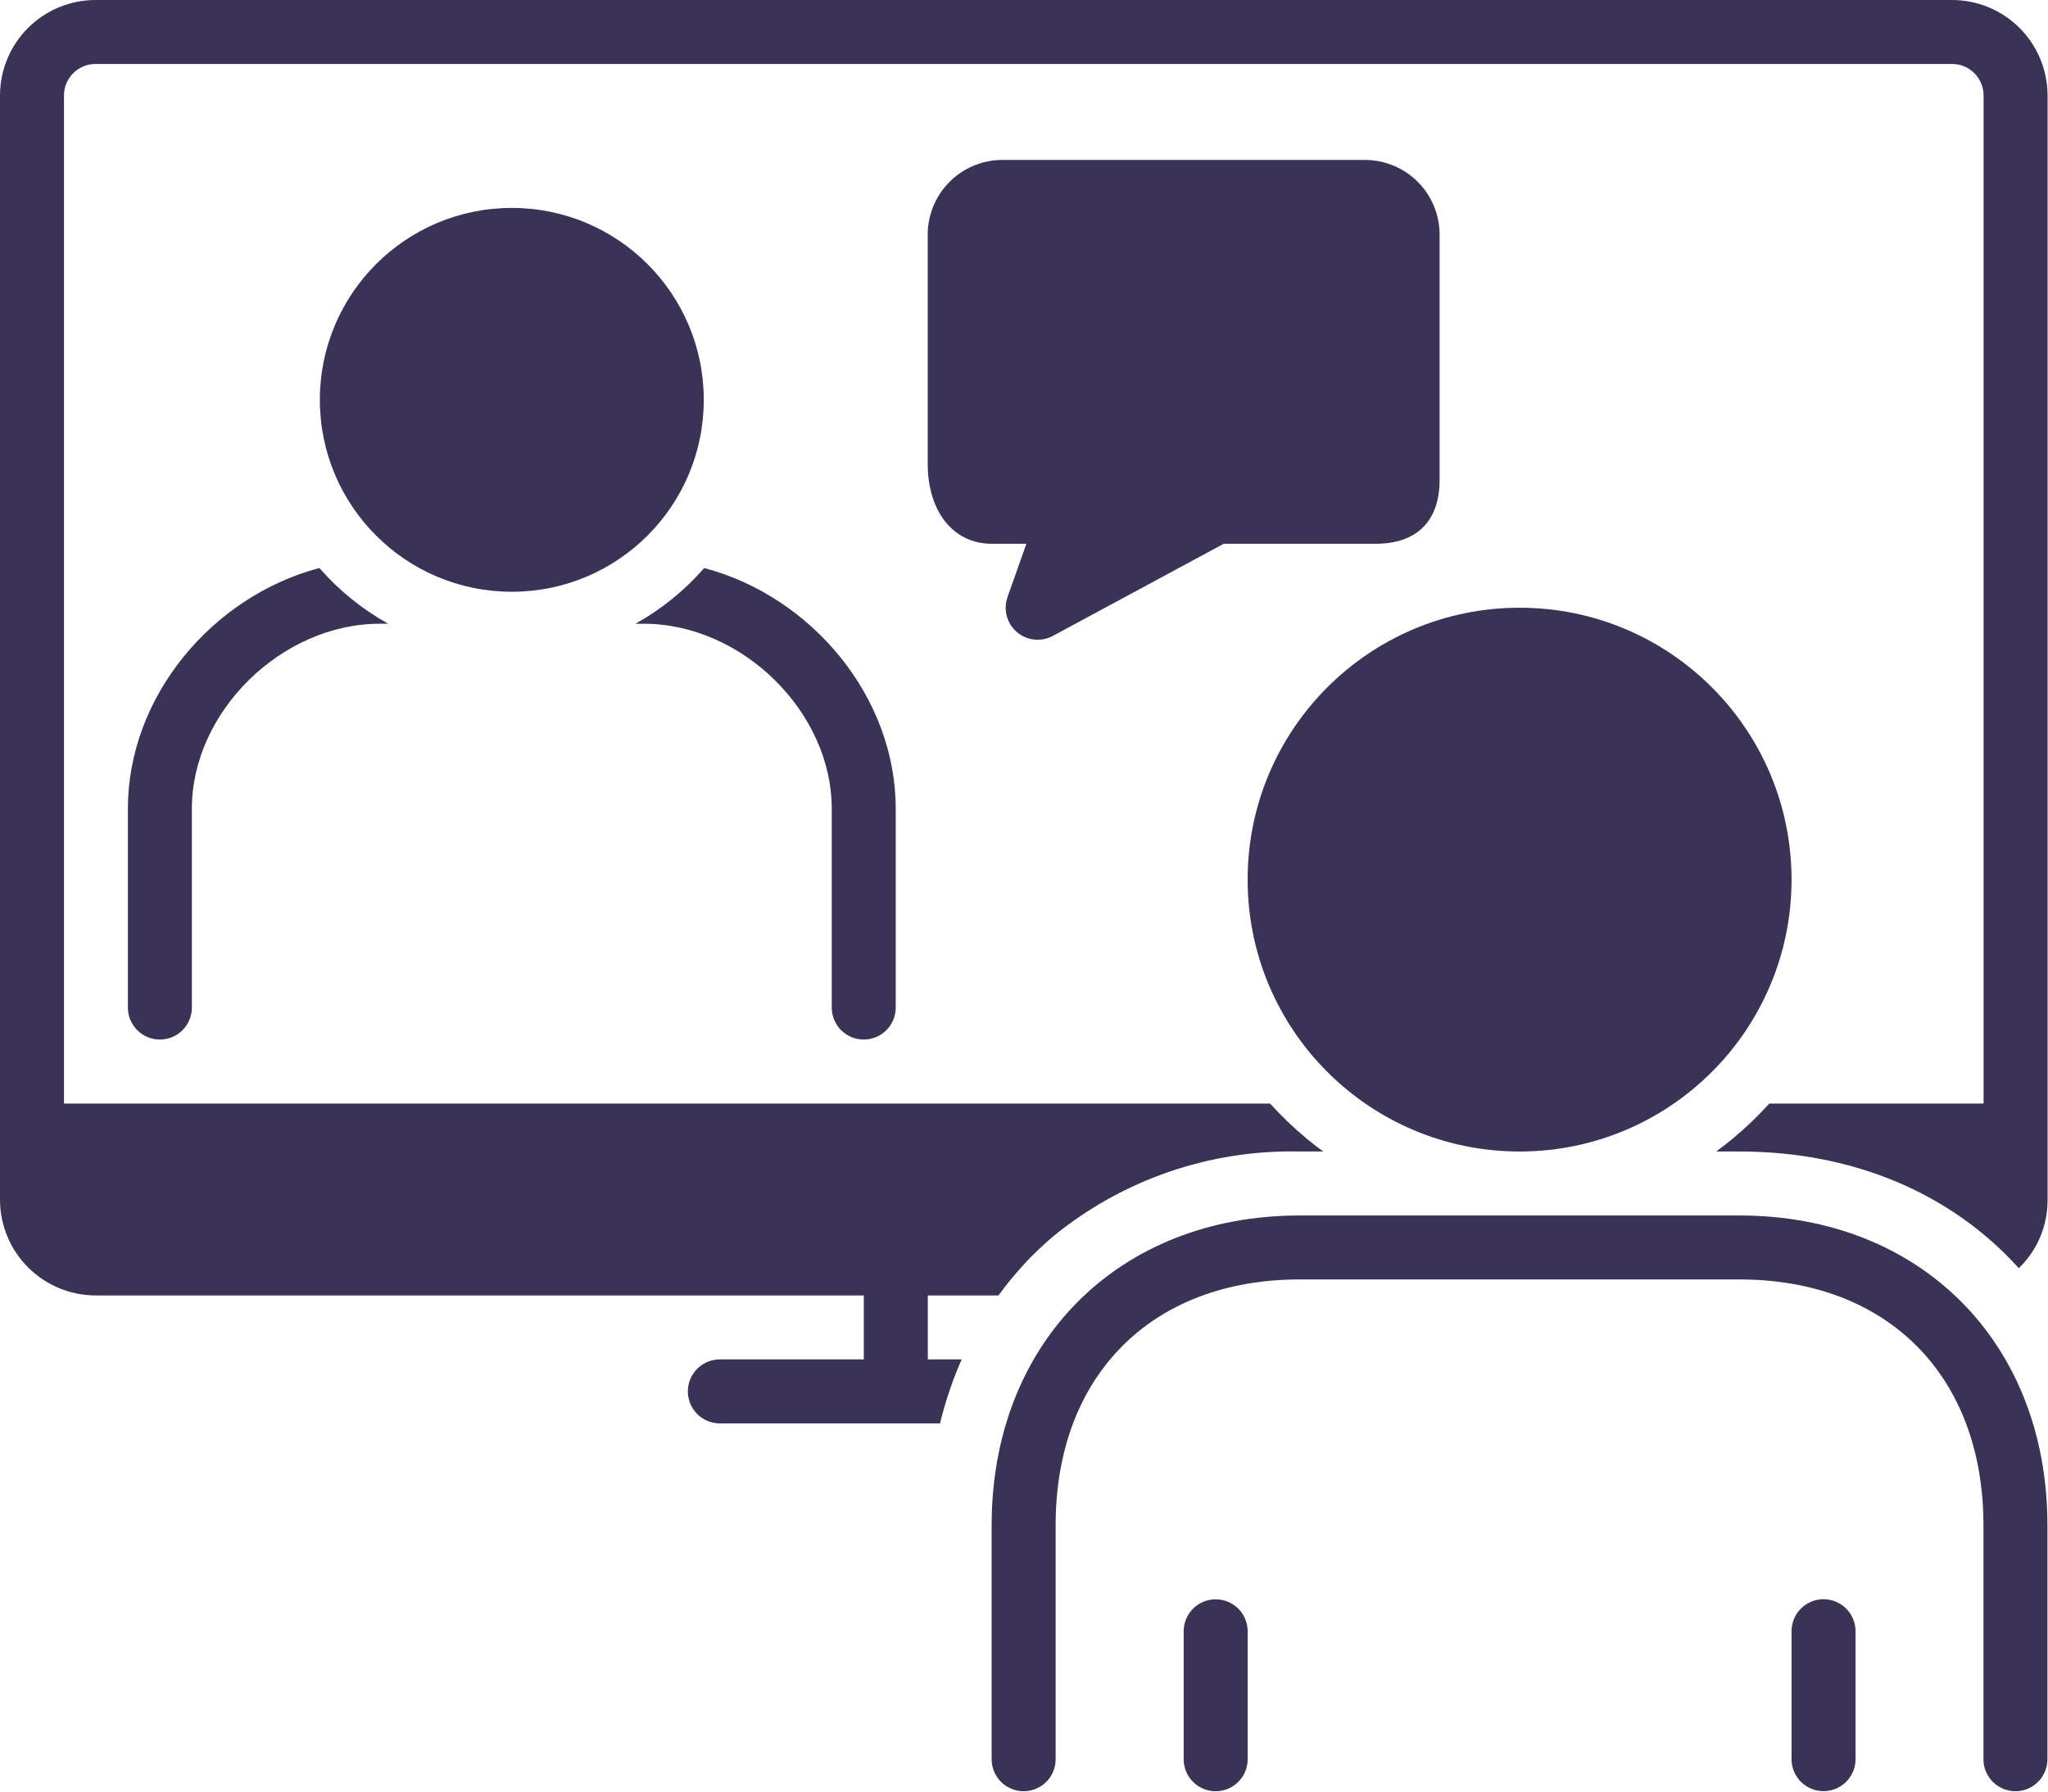 <svg width="568" height="497" viewBox="0 0 568 497" fill="none" xmlns="http://www.w3.org/2000/svg">
<path d="M239.552 288.382C241.905 288.382 244.162 287.446 245.826 285.783C247.49 284.119 248.425 281.862 248.425 279.508V224.343C248.425 193.239 225.045 165.444 195.314 157.574C189.896 163.789 183.442 169.019 176.238 173.03H178.51C205.814 173.03 230.68 197.487 230.68 224.343V279.508C230.68 281.862 231.615 284.119 233.279 285.783C234.943 287.446 237.2 288.382 239.553 288.382H239.552Z" fill="#3B3355"/>
<path d="M88.58 157.569C58.851 165.437 35.469 193.232 35.469 224.338V279.503C35.469 282.674 37.16 285.602 39.905 287.188C42.651 288.772 46.033 288.772 48.779 287.188C51.524 285.602 53.215 282.674 53.215 279.503V224.338C53.215 197.484 78.079 173.025 105.38 173.025H107.661H107.659C100.455 169.014 94 163.782 88.582 157.567L88.58 157.569Z" fill="#3B3355"/>
<path d="M195.187 110.918C195.187 140.321 171.352 164.157 141.948 164.157C112.544 164.157 88.709 140.321 88.709 110.918C88.709 81.514 112.544 57.679 141.948 57.679C171.352 57.679 195.187 81.514 195.187 110.918Z" fill="#3B3355"/>
<path d="M482.442 337.182H360.423C310.141 337.182 275.027 372.51 275.027 423.093V488.026C275.027 491.196 276.719 494.124 279.464 495.71C282.209 497.294 285.592 497.294 288.337 495.71C291.082 494.124 292.774 491.196 292.774 488.026V423.093C292.774 381.687 319.328 354.928 360.423 354.928H482.442C523.54 354.928 550.096 381.686 550.096 423.093V488.026C550.096 491.196 551.788 494.124 554.533 495.71C557.278 497.294 560.661 497.294 563.406 495.71C566.151 494.124 567.842 491.196 567.842 488.026V423.093C567.842 372.509 532.725 337.182 482.447 337.182H482.442Z" fill="#3B3355"/>
<path d="M496.874 244.011C496.874 285.666 463.106 319.436 421.45 319.436C379.793 319.436 346.025 285.668 346.025 244.011C346.025 202.355 379.793 168.587 421.45 168.587C463.106 168.587 496.874 202.355 496.874 244.011Z" fill="#3B3355"/>
<path d="M337.158 443.66C334.805 443.66 332.548 444.596 330.884 446.259C329.221 447.923 328.285 450.18 328.285 452.533V488.026C328.285 491.197 329.977 494.125 332.722 495.711C335.467 497.295 338.85 497.295 341.595 495.711C344.34 494.124 346.032 491.196 346.032 488.026V452.533C346.032 450.18 345.096 447.923 343.432 446.259C341.769 444.596 339.512 443.66 337.158 443.66Z" fill="#3B3355"/>
<path d="M514.621 488.002V452.509C514.621 449.339 512.93 446.411 510.185 444.825C507.44 443.241 504.057 443.241 501.312 444.825C498.566 446.411 496.875 449.339 496.875 452.509V488.002C496.875 491.172 498.566 494.101 501.312 495.686C504.057 497.271 507.44 497.271 510.185 495.686C512.93 494.1 514.621 491.172 514.621 488.002Z" fill="#3B3355"/>
<path d="M282.016 175.33C283.378 176.495 285.06 177.223 286.842 177.414C288.624 177.606 290.423 177.255 292 176.405L339.394 150.846H381.52C392.965 150.846 399.266 144.542 399.266 133.1V65.214C399.3 59.727 397.155 54.451 393.304 50.544C389.454 46.636 384.209 44.416 378.723 44.369H277.839C272.352 44.415 267.107 46.636 263.257 50.544C259.407 54.451 257.262 59.727 257.295 65.214V128.665C257.295 141.933 264.427 150.848 275.042 150.848H284.664L279.423 165.631H279.425C278.826 167.321 278.752 169.151 279.216 170.883C279.678 172.615 280.654 174.166 282.015 175.333L282.016 175.33Z" fill="#3B3355"/>
<path d="M541.264 0.001H26.62C19.602 -0.03 12.857 2.722 7.868 7.658C2.876 12.592 0.048 19.304 0 26.322V332.974C0.048 340.01 2.884 346.74 7.888 351.687C12.892 356.636 19.652 359.396 26.69 359.365H239.575V377.111H199.646C196.475 377.111 193.547 378.802 191.961 381.548C190.377 384.293 190.377 387.675 191.961 390.421C193.547 393.166 196.476 394.857 199.646 394.857H260.712C261.461 391.774 262.332 388.766 263.326 385.835L263.378 385.683C264.374 382.747 265.487 379.89 266.716 377.113L257.322 377.111V359.365H276.92L276.922 359.363C279.079 356.391 281.41 353.547 283.904 350.849C284.224 350.497 284.529 350.133 284.856 349.788C285.81 348.789 286.792 347.822 287.788 346.867C289.151 345.547 290.557 344.275 292.007 343.048C311.273 327.25 335.559 318.876 360.465 319.435H366.996C365.405 318.282 363.859 317.071 362.345 315.823C362.275 315.766 362.21 315.703 362.14 315.646C360.534 314.313 358.981 312.919 357.467 311.485C357.178 311.211 356.897 310.934 356.613 310.657C355.202 309.285 353.836 307.873 352.513 306.418C352.42 306.316 352.318 306.225 352.228 306.124L17.744 306.126V26.32C17.787 24.007 18.746 21.806 20.408 20.199C22.072 18.593 24.305 17.709 26.617 17.746H541.262C543.575 17.709 545.808 18.593 547.471 20.199C549.133 21.805 550.093 24.007 550.135 26.32V306.126H490.72C490.63 306.227 490.528 306.32 490.436 306.42C489.114 307.876 487.746 309.289 486.336 310.658C486.051 310.936 485.77 311.213 485.482 311.487C483.969 312.917 482.422 314.309 480.818 315.638C480.744 315.699 480.675 315.764 480.601 315.825C479.087 317.073 477.544 318.282 475.952 319.435H482.483C514.652 319.435 541.59 331.483 559.9 351.804C564.995 346.892 567.875 340.121 567.88 333.044V26.321C567.832 19.304 565.004 12.591 560.013 7.657C555.023 2.721 548.278 -0.031 541.261 0L541.264 0.001Z" fill="#3B3355"/>
</svg>
